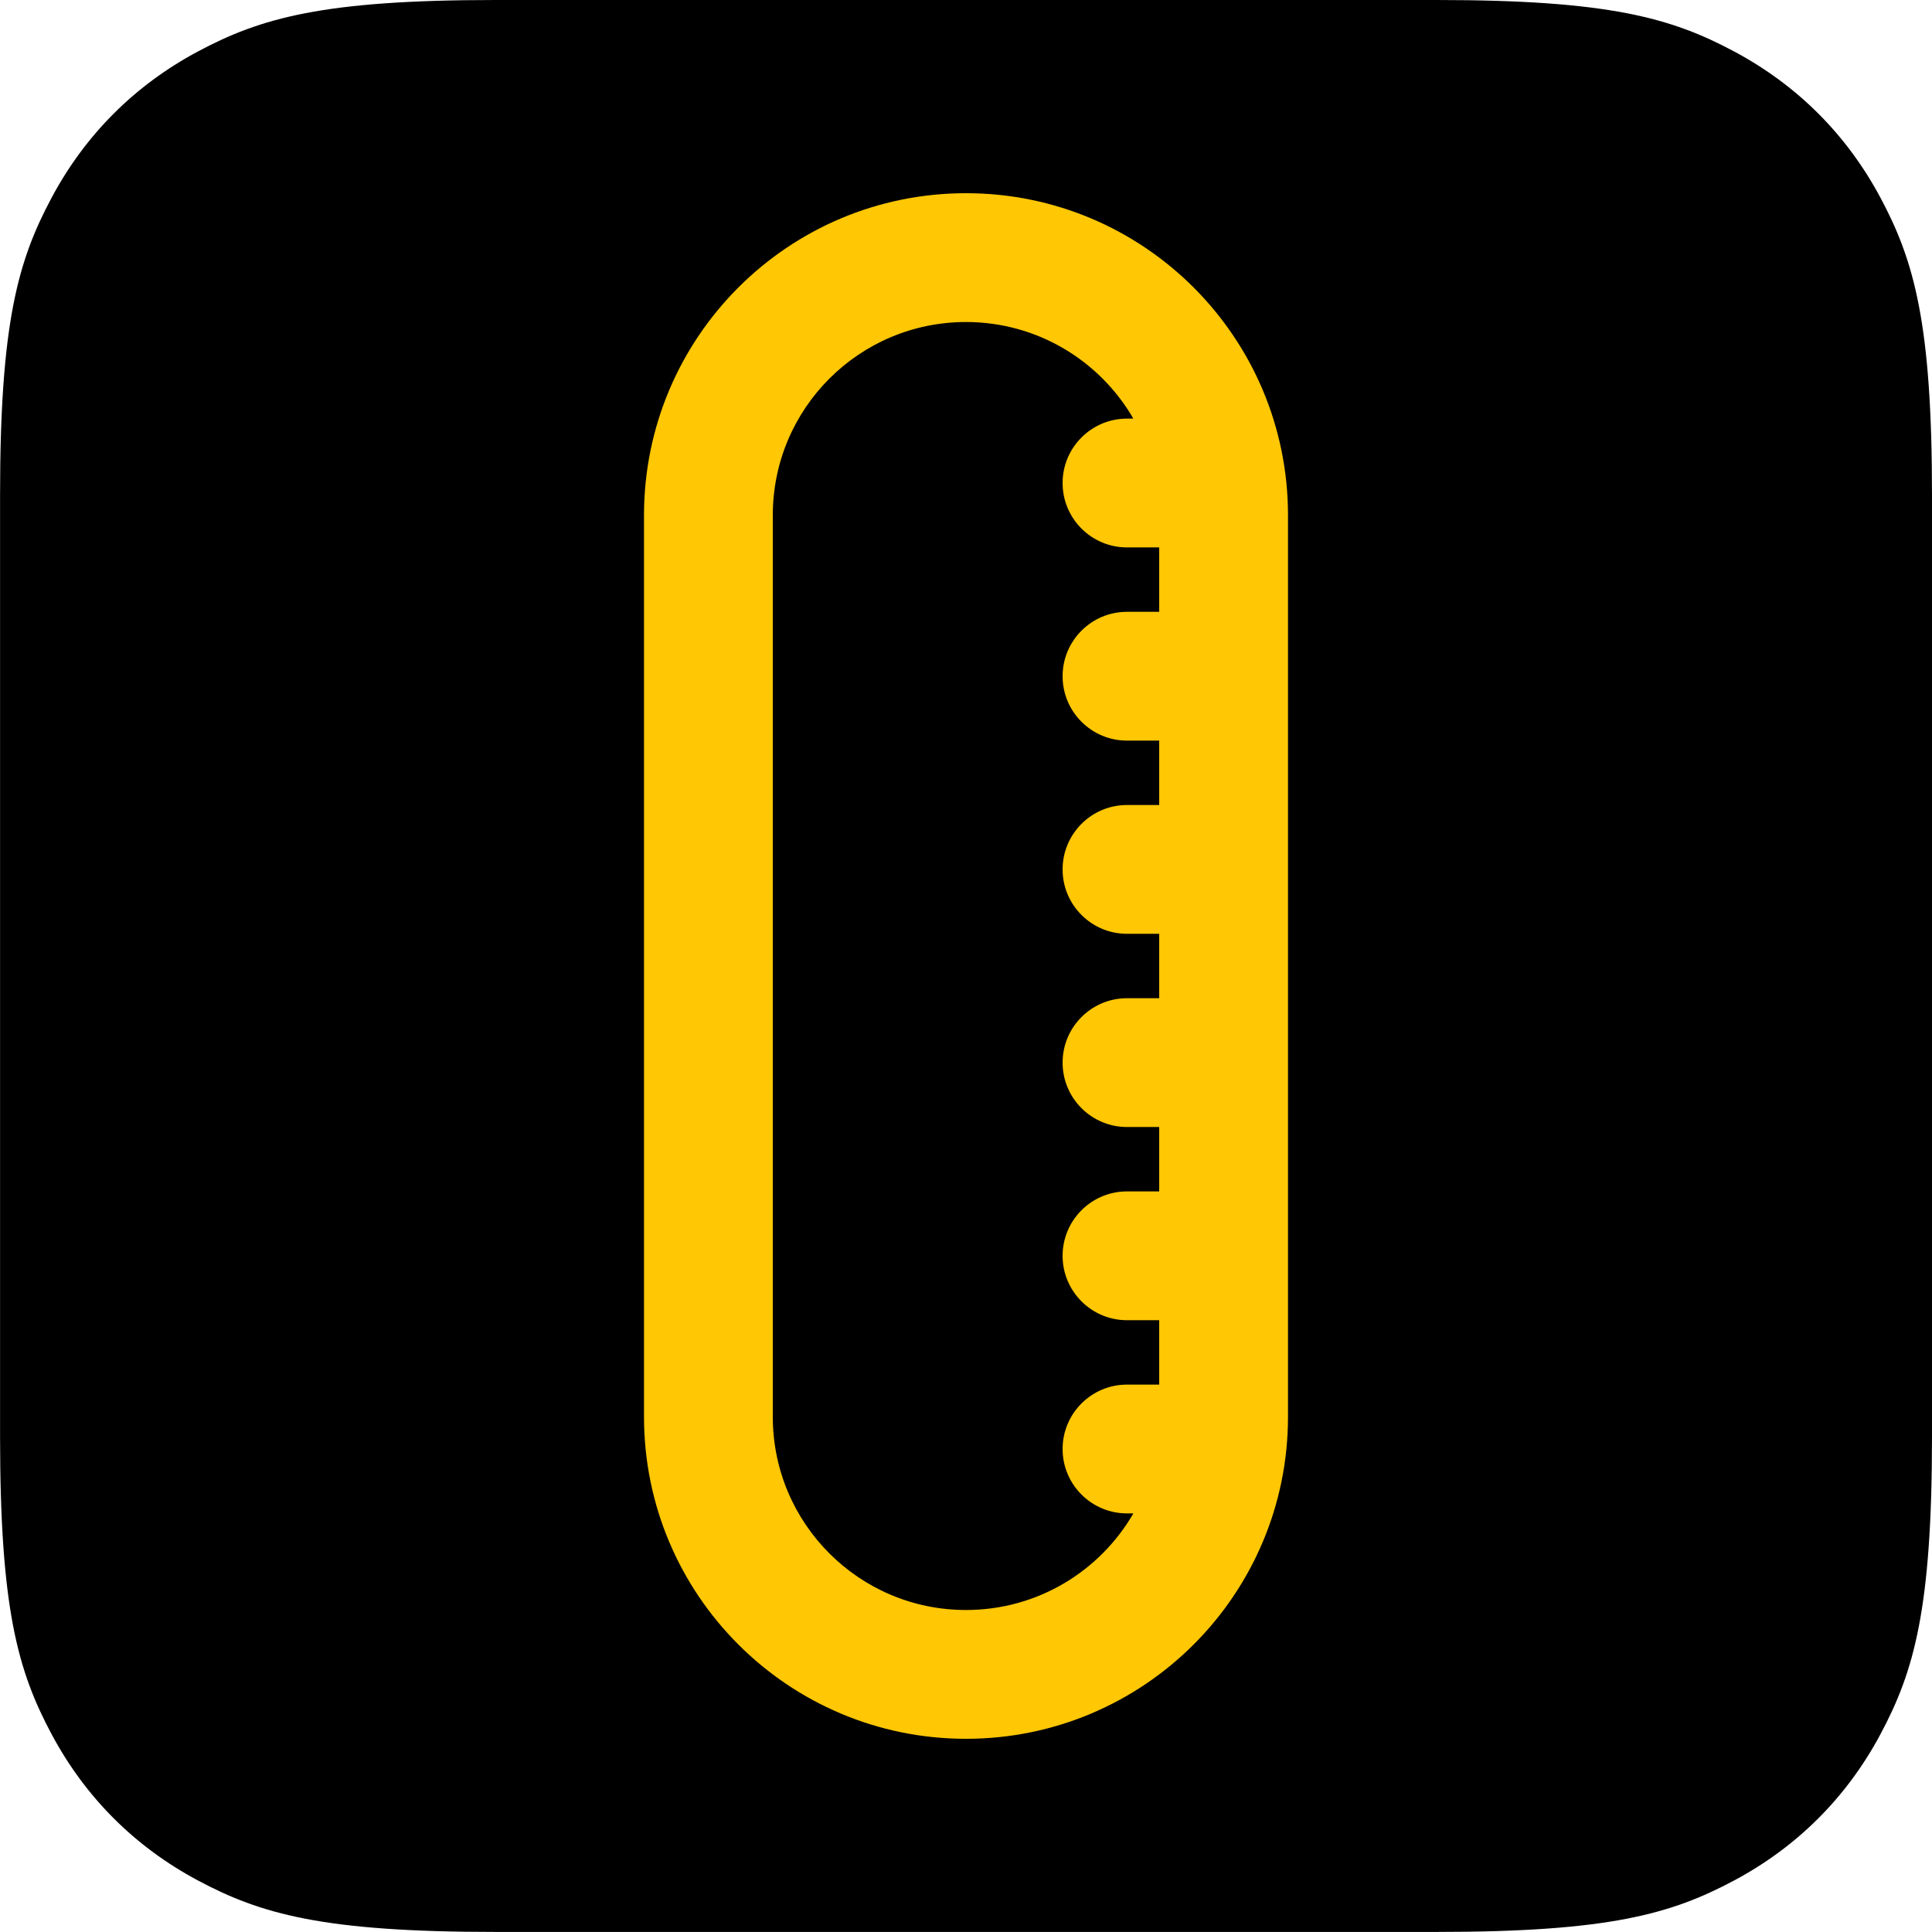 <svg height="30" viewBox="0 0 30 30" width="30" xmlns="http://www.w3.org/2000/svg"><g fill="none" fill-rule="evenodd"><path d="m7.692-0h14.617c2.675 0 3.644.278 4.622.801s1.745 1.29 2.268 2.268.801 1.948.801 4.622v14.617c0 2.675-.278 3.644-.801 4.622s-1.29 1.745-2.268 2.268-1.948.801-4.622.801h-14.617c-2.675 0-3.644-.278-4.622-.801s-1.745-1.29-2.268-2.268-.801-1.948-.801-4.622v-14.617c0-2.675.278-3.644.801-4.622s1.29-1.745 2.268-2.268 1.948-.801 4.622-.801z" fill="#000"/><path d="m19 0c2.761-0 5 2.239 5 5s-2.239 5-5 5h-14c-2.761 0-5-2.239-5-5s2.239-5 5-5zm0 2h-14c-1.657 0-3 1.343-3 3 0 1.111.603 2.08 1.5 2.599l-0-.099c0-.552.448-1 1-1s1 .448 1 1v.5h1v-.5c0-.552.448-1 1-1s1 .448 1 1v.5h1v-.5c0-.552.448-1 1-1 .552 0 1 .448 1 1v.5h1v-.5c0-.552.448-1 1-1s1 .448 1 1v.5h1v-.5c0-.552.448-1 1-1s1 .448 1 1v.5h1v-.5c0-.552.448-1 1-1s1 .448 1 1l.001.098c.896-.519 1.499-1.488 1.499-2.598 0-1.657-1.343-3-3-3z" fill="#ffc704" transform="matrix(0 -1 1 0 10 27)"/></g></svg>